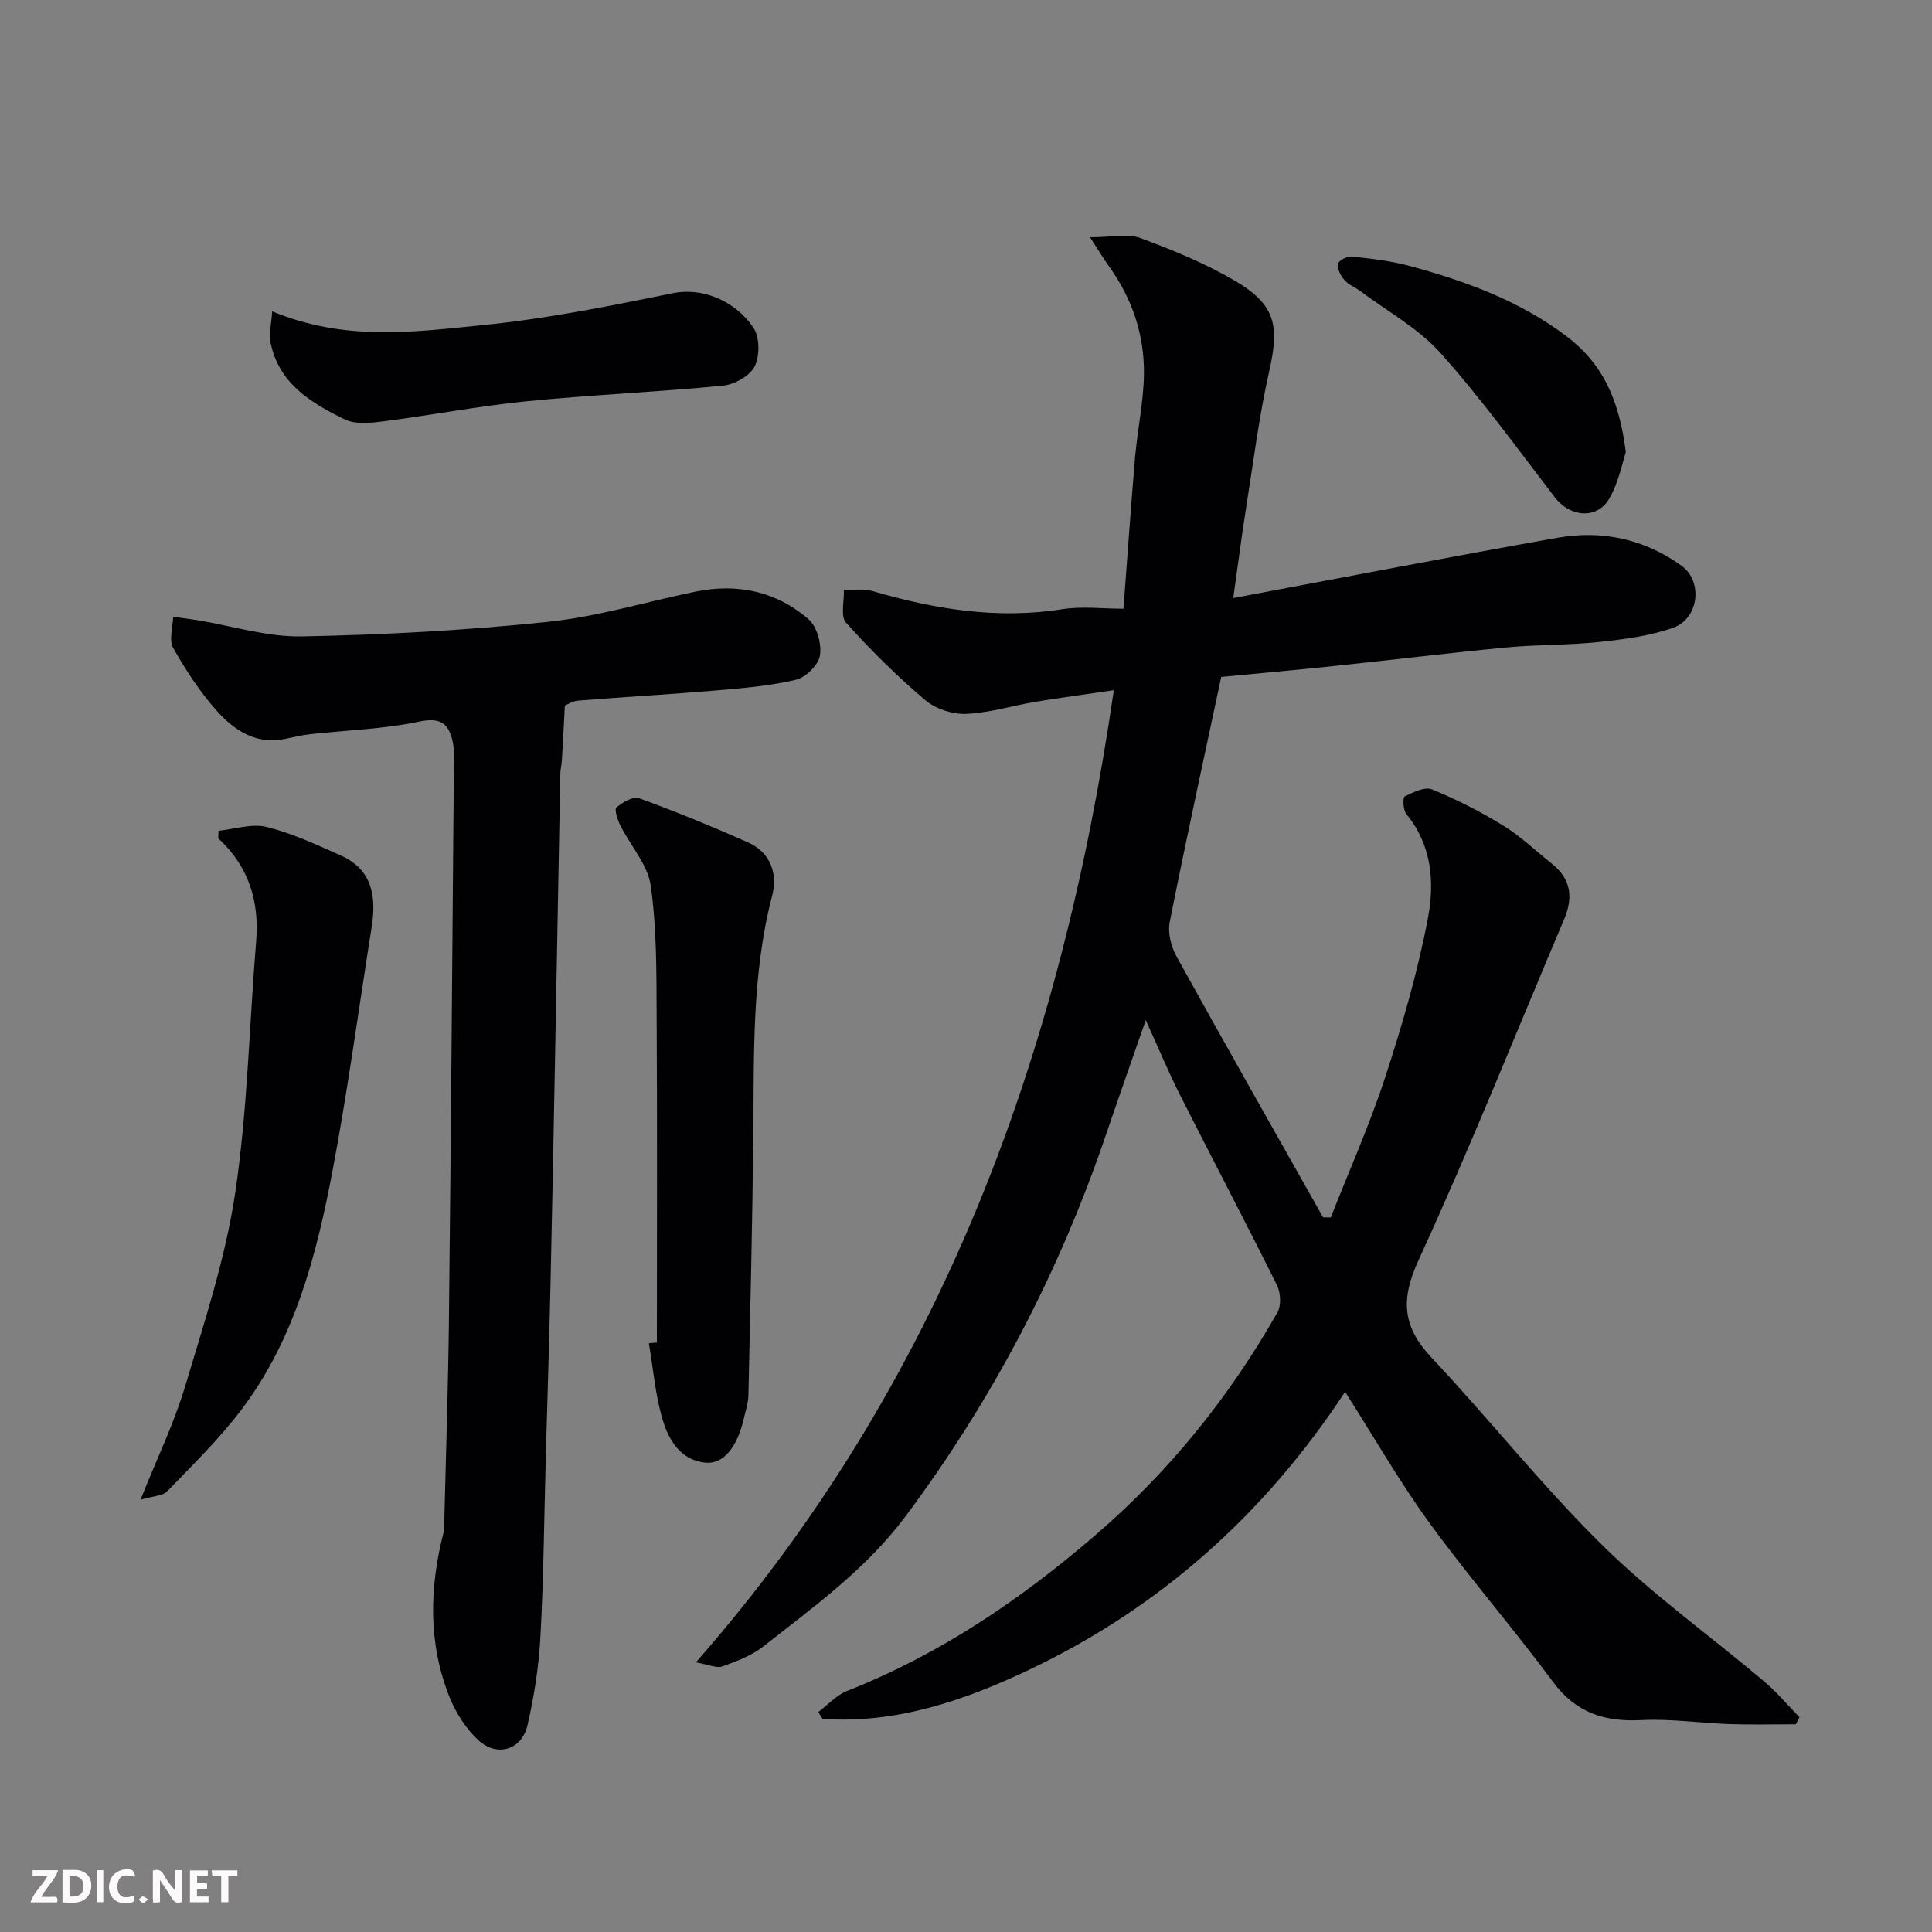 <svg enable-background="new 0 0 400 400" viewBox="0 0 400 400" xmlns="http://www.w3.org/2000/svg"><rect x="0" y="0" width="400" height="400" fill="#808080" stroke="none"/><path d="m144.08 344.17c50.92-58.06 75.65-126.18 86.52-201.27-6.02.88-11.1 1.55-16.15 2.39-4.82.8-9.59 2.31-14.43 2.51-2.81.12-6.3-1.02-8.44-2.83-5.83-4.95-11.31-10.36-16.42-16.05-1.19-1.33-.35-4.48-.45-6.79 1.98.06 4.08-.3 5.92.24 12.87 3.76 25.81 5.89 39.28 3.76 4.11-.65 8.41-.1 12.69-.1.87-11.39 1.55-21.4 2.41-31.4.49-5.71 1.75-11.39 1.83-17.1.12-8.18-2.43-15.73-7.27-22.44-1.02-1.41-1.91-2.92-3.89-5.97 4.47 0 7.76-.81 10.4.16 6.68 2.46 13.37 5.21 19.5 8.79 8.47 4.94 9.34 9.26 7.24 18.58-2.12 9.36-3.31 18.94-4.82 28.44-.9 5.64-1.62 11.31-2.67 18.73 23.11-4.32 45.07-8.57 67.1-12.48 9.23-1.64 18.03.25 25.71 5.79 4.51 3.26 3.59 10.98-1.76 12.85-4.84 1.69-10.11 2.39-15.26 2.93-6.4.68-12.88.53-19.29 1.14-11.91 1.14-23.79 2.6-35.7 3.85-7.84.82-15.69 1.52-23.29 2.25-3.63 17.05-7.31 33.88-10.67 50.78-.43 2.19.28 5.02 1.39 7.04 10 18.09 20.22 36.06 30.37 54.07.53.01 1.06.02 1.59.02 3.8-9.65 8.05-19.16 11.26-29 3.53-10.8 6.74-21.8 8.85-32.94 1.4-7.34.87-15.12-4.45-21.56-.69-.83-.78-3.45-.36-3.66 1.75-.87 4.18-2.07 5.68-1.46 5.1 2.09 10.07 4.62 14.76 7.51 3.6 2.22 6.71 5.23 10.05 7.88 3.95 3.14 4.44 6.98 2.54 11.46-9.98 23.55-19.45 47.32-30.13 70.55-3.77 8.19-3.39 13.82 2.68 20.26 11.98 12.74 22.88 26.54 35.32 38.79 10.37 10.21 22.34 18.79 33.51 28.21 2.65 2.24 4.9 4.94 7.34 7.43-.25.49-.51.97-.76 1.46-4.56 0-9.12.12-13.67-.03-6.1-.21-12.23-1.14-18.3-.83-7.62.39-13.54-1.48-18.3-7.91-8.28-11.18-17.44-21.72-25.62-32.97-6.22-8.56-11.5-17.8-17.43-27.09-16.65 25.34-38.4 44.73-65.44 57.56-13.31 6.32-27.49 11.21-42.74 10.16-.3-.47-.6-.95-.9-1.42 1.98-1.48 3.75-3.49 5.97-4.37 19.26-7.59 36-18.96 51.63-32.45 15.25-13.17 27.58-28.51 37.47-45.92.82-1.44.67-4.09-.1-5.65-6.56-13.18-13.42-26.21-20.06-39.35-2.4-4.75-4.44-9.67-7.1-15.52-2.96 8.52-5.61 15.99-8.16 23.49-9.7 28.63-23.53 55.08-41.62 79.3-8.09 10.83-18.95 18.69-29.43 26.91-2.42 1.9-5.52 3.07-8.47 4.11-1.17.43-2.82-.38-5.46-.84z" fill="#010103"/><path d="m116.95 146.09c-.22 4.14-.4 7.66-.61 11.19-.06.98-.31 1.96-.33 2.94-.35 18.26-.67 36.52-1.02 54.78-.32 16.93-.63 33.86-1.01 50.78-.27 12.1-.66 24.19-.99 36.29-.34 12.26-.44 24.54-1.1 36.78-.33 6.16-1.3 12.35-2.69 18.37-1.17 5.08-6.31 6.64-10.16 3.07-2.54-2.36-4.63-5.59-5.93-8.82-4.52-11.25-4.23-22.8-1.22-34.4.16-.63.08-1.33.09-1.99.34-14.1.82-28.19.97-42.29.42-38.08.7-76.17 1.02-114.26.01-1.66.11-3.37-.24-4.96-.82-3.72-2.45-5.12-6.94-4.17-7.34 1.56-14.98 1.77-22.48 2.6-1.78.2-3.54.61-5.29.98-5.91 1.25-10.42-1.71-13.97-5.63-3.58-3.96-6.56-8.55-9.2-13.21-.92-1.62-.05-4.27 0-6.44 1.66.23 3.32.42 4.97.69 7.22 1.19 14.46 3.5 21.66 3.37 16.97-.32 33.98-1.25 50.86-3 10.31-1.07 20.4-4.16 30.6-6.26 8.69-1.79 16.77-.09 23.46 5.7 1.75 1.52 2.74 5.14 2.36 7.52-.32 1.96-2.94 4.54-4.98 5.02-5.38 1.28-10.97 1.73-16.51 2.21-9.52.81-19.06 1.34-28.59 2.11-1.2.11-2.37.89-2.73 1.03z" fill="#010103"/><path d="m136 277.96c0-22.59.09-45.18-.05-67.77-.05-8.95.03-17.99-1.22-26.81-.62-4.36-4.19-8.27-6.29-12.46-.58-1.16-1.28-3.33-.82-3.73 1.26-1.07 3.47-2.38 4.69-1.93 7.6 2.77 15.11 5.85 22.51 9.13 4.75 2.1 6.23 6.51 5.04 11.09-4.31 16.52-3.71 33.35-3.9 50.17-.2 17.76-.61 35.52-1.01 53.28-.04 1.59-.59 3.18-.95 4.76-1.37 5.99-4.26 9.55-8.04 9.13-5.1-.56-7.51-4.69-8.76-8.86-1.53-5.11-1.96-10.56-2.86-15.86.55-.05 1.11-.09 1.66-.14z" fill="#010103"/><path d="m29.09 310.51c3.47-8.69 6.96-15.87 9.22-23.43 3.96-13.22 8.35-26.48 10.38-40.05 2.57-17.2 2.91-34.73 4.34-52.11.69-8.35-1.53-15.56-7.86-21.36.03-.52.06-1.04.08-1.56 3.33-.33 6.87-1.54 9.93-.79 5.29 1.31 10.36 3.67 15.38 5.91 6.52 2.91 7.39 8.49 6.39 14.79-2.66 16.76-4.91 33.6-8.06 50.27-3.34 17.66-7.85 35.1-18.97 49.77-4.57 6.03-10.07 11.37-15.33 16.84-.9.91-2.76.9-5.5 1.72z" fill="#010103"/><path d="m56.35 64.46c15.13 6.25 29.17 4.29 43.43 2.87 13.38-1.33 26.4-3.95 39.52-6.63 6.01-1.23 12.79 1.45 16.66 7.11 1.33 1.94 1.37 5.85.3 8.02-.98 1.98-4.17 3.78-6.54 4.01-13.58 1.33-27.23 1.9-40.8 3.25-9.89.99-19.7 2.89-29.57 4.15-2.64.34-5.78.66-8-.42-6.95-3.38-13.65-7.43-15.34-15.93-.36-1.77.17-3.72.34-6.43z" fill="#010103"/><path d="m336.61 93.61c-.69 2.05-1.44 6.17-3.41 9.59-2.53 4.39-8.11 3.89-11.24-.17-7.77-10.11-15.26-20.49-23.75-29.97-4.6-5.13-11.02-8.63-16.64-12.84-1.04-.78-2.38-1.26-3.2-2.21-.78-.9-1.53-2.31-1.37-3.35.1-.68 1.91-1.66 2.85-1.55 4.04.44 8.12.9 12.03 1.96 11.49 3.11 22.55 7.13 32.28 14.42 7.5 5.61 11.04 12.96 12.45 24.12z" fill="#010103"/><g fill="#fcfafa"><path d="m37.59 393.81c-.92.31-1.52.05-2-.78-.7-1.2-1.52-2.34-2.47-3.78v4.59c-.55.03-.95.05-1.41.07-.03-.37-.06-.64-.06-.91 0-1.91 0-3.81 0-5.7 1.13-.41 1.77-.03 2.29.91.62 1.11 1.38 2.14 2.31 3.19v-4.2h1.35v6.61z"/><path d="m12.94 393.88v-6.75c1.9.19 3.93-.54 5.37 1.29.8 1.01.78 2.88.03 3.97-1.37 1.97-3.4 1.51-5.4 1.49m1.45-1.22c2.04.12 2.92-.58 2.89-2.21-.03-1.51-.98-2.19-2.89-2z"/><path d="m11.81 393.87h-5.49c.68-2.18 2.47-3.48 3.51-5.45h-3.08v-1.21h5.29c-.71 2.13-2.44 3.48-3.47 5.51.86 0 1.63.04 2.39-.01.79-.05 1.14.21.85 1.16"/><path d="m39.33 393.86v-6.61h3.7v1.07h-2.22v1.52c.68.04 1.34.09 2.07.13v1.07c-.72.05-1.38.09-2.1.14v1.48h2.4v1.19h-3.84z"/><path d="m27.71 388.56c-1.15-.3-2.46-.61-3.1.64-.37.73-.41 1.93-.06 2.67.63 1.35 1.99.93 3.17.68.35.94-.01 1.32-.93 1.46-1.62.25-3.05-.27-3.76-1.48-.73-1.24-.6-3.03.31-4.17.88-1.11 2.71-1.7 4-1.16.32.13.44.74.65 1.12-.1.08-.19.16-.28.24"/><path d="m49.15 387.24v1.07c-.59.02-1.17.05-1.87.08v5.44h-1.48v-5.44h-1.85c-.05-.4-.08-.73-.13-1.15z"/><path d="m20.06 387.21h1.33v6.62h-1.33z"/><path d="m30.68 393.25c-.49.38-.8.79-1.05.76-.32-.05-.6-.45-.9-.7.26-.24.51-.64.8-.67.29-.04.62.3 1.15.61"/></g></svg>